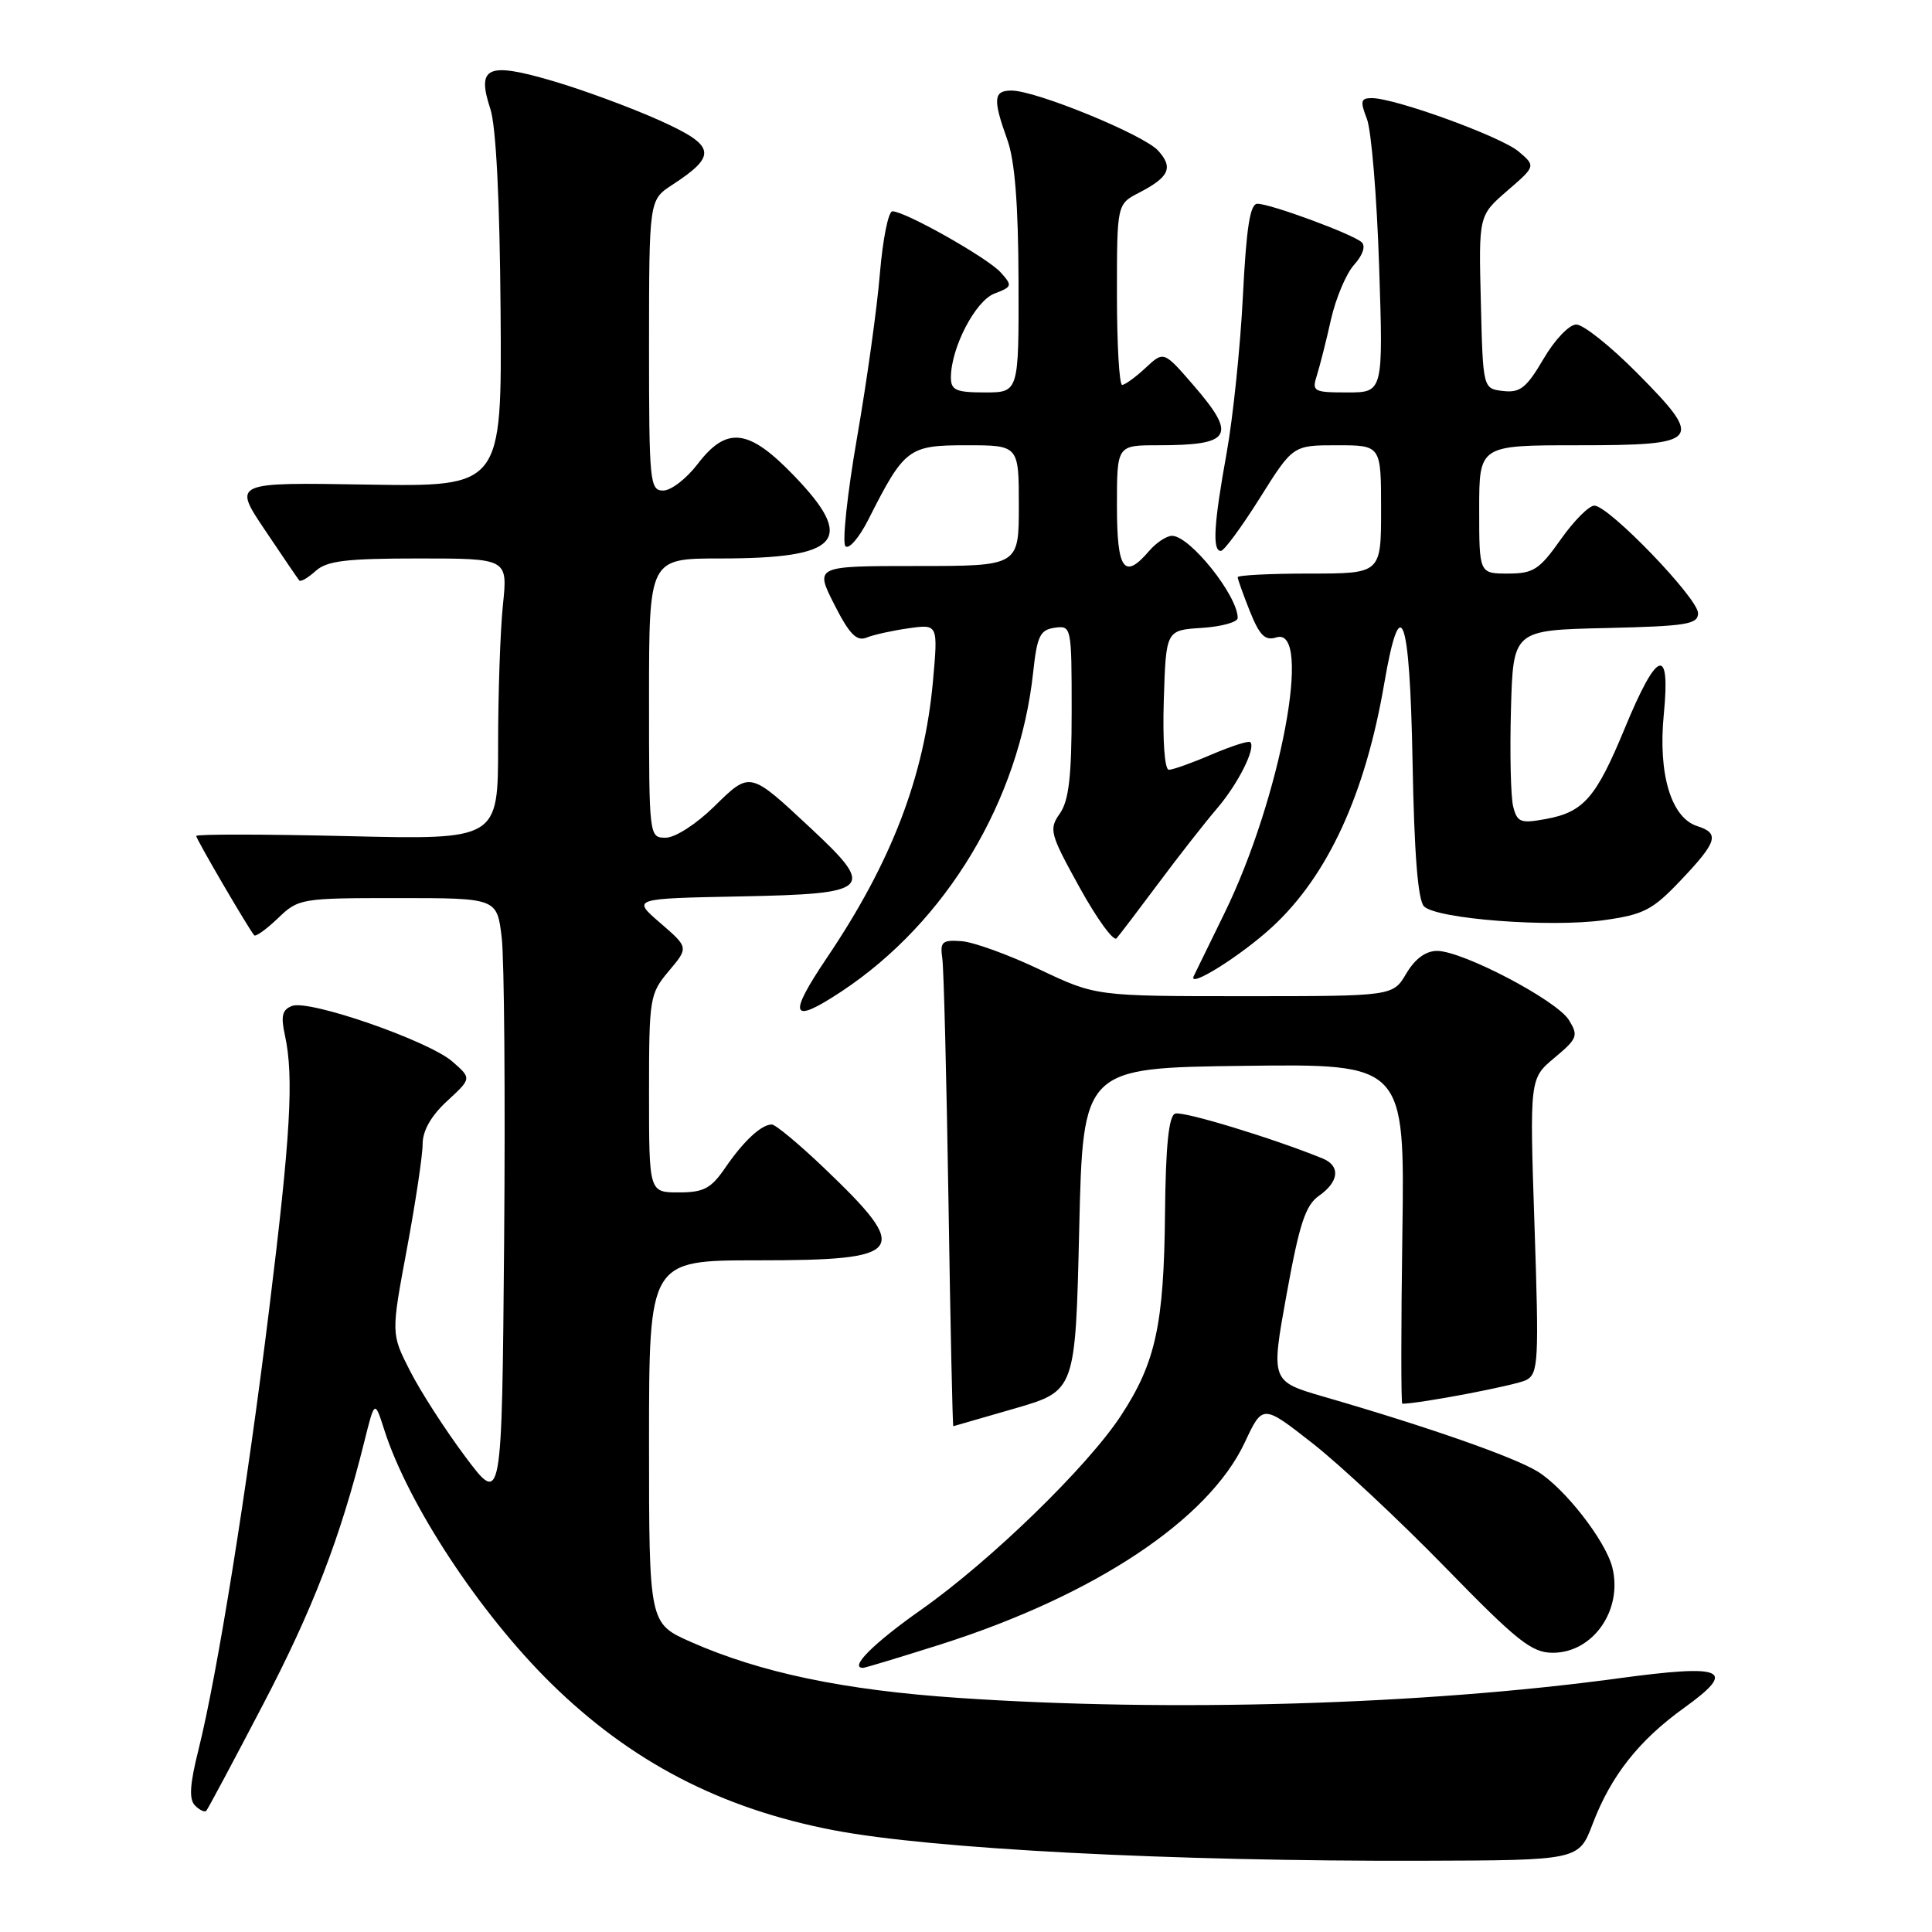 <?xml version="1.0" encoding="UTF-8" standalone="no"?>
<!DOCTYPE svg PUBLIC "-//W3C//DTD SVG 1.1//EN" "http://www.w3.org/Graphics/SVG/1.1/DTD/svg11.dtd" >
<svg xmlns="http://www.w3.org/2000/svg" xmlns:xlink="http://www.w3.org/1999/xlink" version="1.1" viewBox="0 0 256 256">
 <g >
 <path fill="currentColor"
d=" M 211.03 241.69 C 213.45 235.31 217.16 230.60 223.18 226.28 C 230.24 221.20 228.57 220.47 214.35 222.40 C 188.57 225.90 155.03 226.89 127.00 224.98 C 111.78 223.95 100.77 221.64 91.53 217.56 C 86.00 215.11 86.00 215.11 86.00 191.06 C 86.00 167.00 86.00 167.00 100.38 167.00 C 120.07 167.00 120.86 165.90 109.17 154.74 C 105.86 151.58 102.75 149.00 102.27 149.00 C 100.88 149.00 98.51 151.21 96.09 154.75 C 94.21 157.49 93.25 158.00 89.93 158.00 C 86.00 158.00 86.00 158.00 86.00 144.89 C 86.00 132.21 86.08 131.69 88.62 128.67 C 91.25 125.55 91.25 125.55 87.49 122.30 C 83.73 119.06 83.73 119.06 98.10 118.78 C 115.49 118.44 116.11 117.85 107.47 109.78 C 99.27 102.13 99.43 102.17 94.61 106.89 C 92.25 109.20 89.46 111.00 88.21 111.00 C 86.01 111.00 86.00 110.92 86.00 92.50 C 86.00 74.00 86.00 74.00 95.43 74.00 C 111.35 74.00 113.48 71.60 105.18 63.00 C 99.19 56.78 96.29 56.44 92.43 61.50 C 90.96 63.42 88.92 65.00 87.88 65.00 C 86.10 65.00 86.00 63.93 86.00 45.75 C 86.01 26.50 86.01 26.50 89.07 24.50 C 95.11 20.56 94.85 19.30 87.32 15.92 C 83.59 14.25 77.27 11.91 73.27 10.74 C 64.58 8.18 63.13 8.83 64.97 14.42 C 65.73 16.72 66.22 26.44 66.33 41.26 C 66.50 64.50 66.50 64.50 48.68 64.21 C 30.86 63.91 30.86 63.91 35.09 70.21 C 37.41 73.67 39.46 76.68 39.65 76.91 C 39.84 77.14 40.81 76.57 41.82 75.66 C 43.31 74.31 45.87 74.00 55.47 74.00 C 67.28 74.00 67.28 74.00 66.64 80.15 C 66.29 83.53 66.00 91.91 66.00 98.78 C 66.00 111.27 66.00 111.27 46.00 110.79 C 35.00 110.53 26.00 110.52 26.00 110.77 C 26.00 111.19 32.80 122.84 33.68 123.93 C 33.87 124.16 35.28 123.15 36.82 121.68 C 39.55 119.05 39.87 119.00 52.73 119.00 C 65.86 119.00 65.86 119.00 66.48 124.25 C 66.82 127.14 66.96 145.25 66.80 164.50 C 66.50 199.50 66.50 199.50 61.64 193.00 C 58.97 189.43 55.67 184.30 54.31 181.61 C 51.82 176.72 51.82 176.72 53.91 165.52 C 55.06 159.35 56.00 153.09 56.00 151.60 C 56.00 149.82 57.12 147.85 59.25 145.89 C 62.50 142.89 62.50 142.89 59.94 140.66 C 56.79 137.91 40.97 132.42 38.70 133.29 C 37.39 133.79 37.19 134.63 37.76 137.21 C 38.95 142.68 38.51 150.46 35.67 173.45 C 32.73 197.37 28.79 221.88 26.31 231.81 C 25.14 236.47 25.02 238.42 25.85 239.25 C 26.46 239.86 27.14 240.17 27.34 239.93 C 27.55 239.70 30.90 233.43 34.78 226.00 C 41.43 213.30 45.09 203.81 48.28 191.00 C 49.65 185.50 49.65 185.50 50.93 189.50 C 54.09 199.35 63.53 213.71 72.96 223.00 C 83.55 233.43 95.50 239.65 110.50 242.52 C 123.44 245.00 155.16 246.65 188.35 246.56 C 209.20 246.50 209.20 246.50 211.03 241.69 Z  M 124.68 217.88 C 145.05 211.39 160.14 201.37 164.94 191.13 C 167.31 186.07 167.31 186.07 173.90 191.23 C 177.53 194.07 185.46 201.48 191.51 207.69 C 201.07 217.50 202.96 219.00 205.76 219.00 C 211.10 219.00 215.05 213.32 213.64 207.69 C 212.74 204.13 207.30 197.16 203.72 194.97 C 200.54 193.03 189.15 189.05 175.44 185.08 C 168.39 183.03 168.39 183.03 170.48 171.51 C 172.18 162.14 172.98 159.70 174.78 158.44 C 177.45 156.57 177.64 154.48 175.25 153.50 C 168.62 150.80 156.71 147.18 155.71 147.56 C 154.86 147.89 154.46 151.85 154.37 160.76 C 154.23 175.52 153.13 180.56 148.53 187.58 C 144.10 194.34 131.27 206.81 122.08 213.28 C 115.73 217.75 112.48 221.00 114.35 221.00 C 114.63 221.00 119.28 219.59 124.68 217.88 Z  M 134.50 186.62 C 142.50 184.29 142.50 184.29 143.00 162.89 C 143.50 141.50 143.50 141.50 164.82 141.23 C 186.14 140.96 186.14 140.96 185.82 163.48 C 185.64 175.87 185.64 186.00 185.81 186.00 C 188.15 185.99 200.94 183.55 202.24 182.86 C 203.85 182.01 203.93 180.35 203.33 162.42 C 202.68 142.91 202.68 142.91 205.98 140.16 C 209.02 137.62 209.17 137.24 207.89 135.16 C 206.27 132.54 193.80 126.00 190.42 126.00 C 188.92 126.00 187.50 127.04 186.34 129.00 C 184.57 132.00 184.57 132.00 164.89 132.00 C 145.21 132.00 145.21 132.00 137.75 128.46 C 133.65 126.51 128.99 124.82 127.40 124.71 C 124.84 124.52 124.54 124.79 124.86 127.00 C 125.06 128.38 125.42 142.89 125.68 159.25 C 125.93 175.61 126.22 188.99 126.32 188.98 C 126.42 188.96 130.10 187.90 134.50 186.62 Z  M 111.52 131.36 C 125.43 122.15 135.07 106.08 136.90 89.08 C 137.42 84.27 137.81 83.46 139.75 83.18 C 141.97 82.87 142.00 83.01 142.00 94.21 C 142.00 102.88 141.63 106.08 140.44 107.79 C 138.96 109.89 139.11 110.46 143.05 117.59 C 145.35 121.76 147.56 124.79 147.95 124.33 C 148.35 123.88 150.86 120.58 153.53 117.00 C 156.19 113.42 159.67 108.99 161.25 107.14 C 164.06 103.86 166.44 99.11 165.67 98.34 C 165.46 98.12 163.16 98.86 160.56 99.97 C 157.96 101.09 155.40 102.00 154.88 102.00 C 154.32 102.00 154.04 98.16 154.21 92.75 C 154.50 83.50 154.50 83.50 159.25 83.20 C 161.86 83.03 164.00 82.44 164.00 81.88 C 164.00 78.92 157.67 71.00 155.30 71.00 C 154.58 71.00 153.21 71.90 152.27 73.00 C 148.95 76.88 148.00 75.54 148.00 67.00 C 148.00 59.00 148.00 59.00 153.42 59.00 C 163.24 59.00 163.96 57.77 158.10 51.00 C 154.20 46.50 154.20 46.50 151.79 48.75 C 150.46 49.99 149.06 51.00 148.69 51.00 C 148.31 51.00 148.00 45.61 148.00 39.03 C 148.00 27.05 148.00 27.05 150.94 25.53 C 154.94 23.46 155.50 22.21 153.46 19.96 C 151.55 17.85 137.27 12.00 134.03 12.00 C 131.63 12.00 131.54 13.13 133.47 18.50 C 134.47 21.27 134.93 27.02 134.96 37.25 C 135.00 52.00 135.00 52.00 130.50 52.00 C 126.68 52.00 126.00 51.70 126.00 50.02 C 126.00 46.10 129.24 39.86 131.77 38.90 C 134.13 38.00 134.18 37.85 132.58 36.08 C 130.81 34.14 119.94 28.00 118.25 28.00 C 117.71 28.00 116.97 31.71 116.59 36.25 C 116.22 40.79 114.85 50.58 113.56 58.00 C 112.27 65.42 111.58 71.89 112.02 72.37 C 112.47 72.85 113.83 71.27 115.05 68.87 C 119.85 59.38 120.36 59.00 128.07 59.00 C 135.00 59.00 135.00 59.00 135.00 67.00 C 135.00 75.00 135.00 75.00 121.48 75.00 C 107.97 75.00 107.97 75.00 110.54 80.08 C 112.54 84.03 113.50 85.01 114.81 84.49 C 115.74 84.11 118.26 83.55 120.40 83.25 C 124.30 82.70 124.30 82.70 123.62 90.29 C 122.47 102.90 118.15 114.18 109.61 126.85 C 104.31 134.71 104.78 135.82 111.52 131.36 Z  M 168.57 122.83 C 175.94 116.04 180.91 105.24 183.42 90.56 C 185.58 77.99 186.81 81.38 187.17 100.90 C 187.39 113.11 187.88 119.29 188.69 120.10 C 190.37 121.77 205.34 122.92 212.50 121.93 C 217.84 121.18 218.97 120.59 222.75 116.60 C 227.55 111.54 227.89 110.42 224.91 109.47 C 221.43 108.37 219.69 102.57 220.46 94.67 C 221.37 85.44 219.58 86.09 215.27 96.55 C 211.47 105.74 209.83 107.62 204.79 108.53 C 201.47 109.14 201.03 108.96 200.50 106.85 C 200.18 105.56 200.05 99.78 200.21 94.00 C 200.50 83.50 200.50 83.50 212.75 83.22 C 223.48 82.97 225.00 82.73 225.00 81.25 C 225.00 79.27 213.17 67.00 211.26 67.00 C 210.54 67.00 208.53 69.03 206.79 71.50 C 203.97 75.49 203.18 76.00 199.81 76.00 C 196.00 76.00 196.00 76.00 196.00 67.50 C 196.00 59.00 196.00 59.00 209.03 59.00 C 225.43 59.00 225.88 58.46 216.92 49.42 C 213.42 45.89 209.80 43.00 208.87 43.00 C 207.93 43.00 206.01 45.01 204.52 47.56 C 202.27 51.40 201.42 52.07 199.17 51.81 C 196.50 51.50 196.50 51.50 196.22 40.03 C 195.93 28.56 195.93 28.56 199.72 25.28 C 203.50 22.01 203.50 22.01 201.23 20.08 C 198.92 18.11 184.87 13.00 181.77 13.00 C 180.30 13.00 180.21 13.40 181.12 15.75 C 181.71 17.26 182.44 26.04 182.74 35.25 C 183.29 52.00 183.29 52.00 178.53 52.00 C 174.04 52.00 173.81 51.87 174.49 49.75 C 174.88 48.51 175.73 45.18 176.36 42.34 C 177.00 39.51 178.38 36.23 179.44 35.07 C 180.58 33.80 180.98 32.61 180.43 32.10 C 179.25 31.02 168.36 27.00 166.61 27.00 C 165.64 27.00 165.15 30.13 164.69 39.25 C 164.35 45.99 163.38 55.33 162.54 60.00 C 160.83 69.45 160.62 73.00 161.77 73.00 C 162.19 73.00 164.51 69.85 166.93 66.00 C 171.32 59.00 171.32 59.00 177.16 59.00 C 183.00 59.00 183.00 59.00 183.00 67.50 C 183.00 76.00 183.00 76.00 173.50 76.00 C 168.28 76.00 164.00 76.22 164.00 76.48 C 164.00 76.74 164.73 78.78 165.62 81.01 C 166.91 84.22 167.63 84.93 169.12 84.46 C 173.98 82.92 169.68 105.81 162.25 121.00 C 160.23 125.12 158.40 128.87 158.18 129.33 C 157.33 131.09 164.43 126.65 168.57 122.83 Z "/>
</g>
</svg>